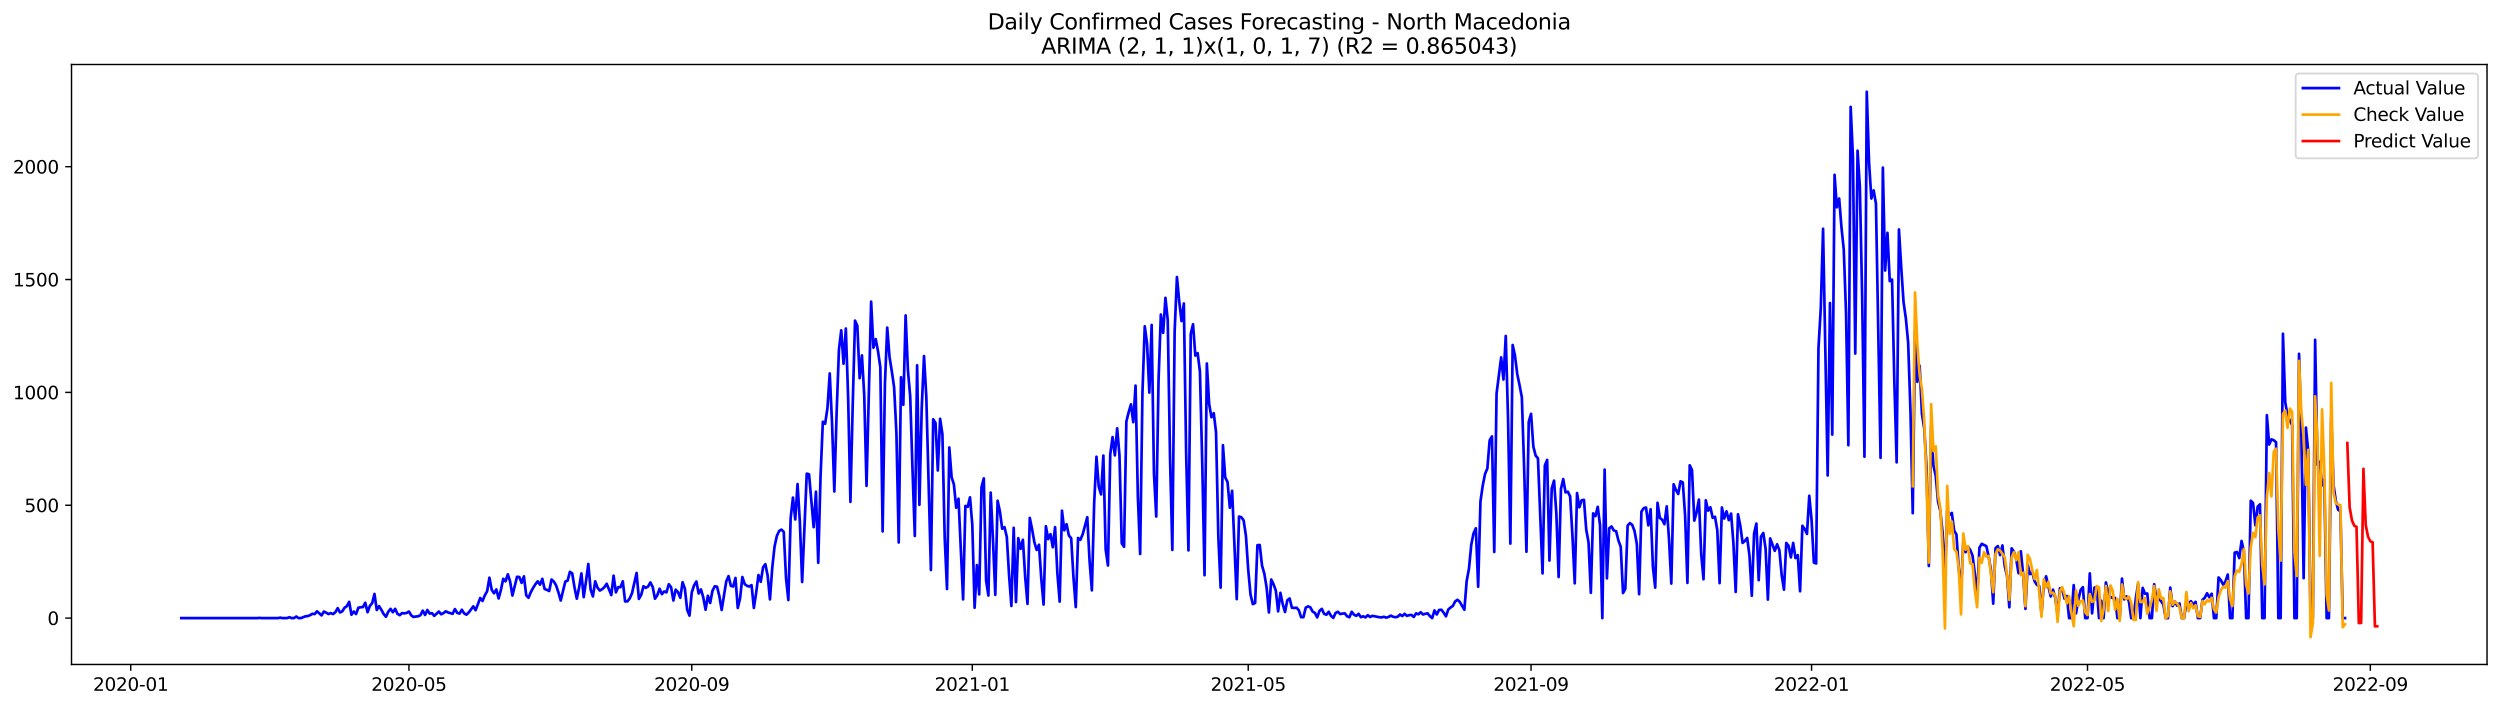 <?xml version="1.0" encoding="utf-8" standalone="no"?>
<!DOCTYPE svg PUBLIC "-//W3C//DTD SVG 1.1//EN"
  "http://www.w3.org/Graphics/SVG/1.1/DTD/svg11.dtd">
<svg xmlns:xlink="http://www.w3.org/1999/xlink" width="1386.05pt" height="392.274pt" viewBox="0 0 1386.05 392.274" xmlns="http://www.w3.org/2000/svg" version="1.1">
 <defs>
  <style type="text/css">*{stroke-linejoin: round; stroke-linecap: butt}</style>
 </defs>
 <g id="figure_1">
  <g id="patch_1">
   <path d="M 0 392.274 
L 1386.05 392.274 
L 1386.05 0 
L 0 0 
z
" style="fill: #ffffff"/>
  </g>
  <g id="axes_1">
   <g id="patch_2">
    <path d="M 39.65 368.396 
L 1378.85 368.396 
L 1378.85 35.755 
L 39.65 35.755 
z
" style="fill: #ffffff"/>
   </g>
   <g id="matplotlib.axis_1">
    <g id="xtick_1">
     <g id="line2d_1">
      <defs>
       <path id="m68fb232f05" d="M 0 0 
L 0 3.5 
" style="stroke: #000000; stroke-width: 0.8"/>
      </defs>
      <g>
       <use xlink:href="#m68fb232f05" x="72.477" y="368.396" style="stroke: #000000; stroke-width: 0.8"/>
      </g>
     </g>
     <g id="text_1">
      <!-- 2020-01 -->
      <g transform="translate(51.585 382.994)scale(0.1 -0.1)">
       <defs>
        <path id="DejaVuSans-32" d="M 1228 531 
L 3431 531 
L 3431 0 
L 469 0 
L 469 531 
Q 828 903 1448 1529 
Q 2069 2156 2228 2338 
Q 2531 2678 2651 2914 
Q 2772 3150 2772 3378 
Q 2772 3750 2511 3984 
Q 2250 4219 1831 4219 
Q 1534 4219 1204 4116 
Q 875 4013 500 3803 
L 500 4441 
Q 881 4594 1212 4672 
Q 1544 4750 1819 4750 
Q 2544 4750 2975 4387 
Q 3406 4025 3406 3419 
Q 3406 3131 3298 2873 
Q 3191 2616 2906 2266 
Q 2828 2175 2409 1742 
Q 1991 1309 1228 531 
z
" transform="scale(0.016)"/>
        <path id="DejaVuSans-30" d="M 2034 4250 
Q 1547 4250 1301 3770 
Q 1056 3291 1056 2328 
Q 1056 1369 1301 889 
Q 1547 409 2034 409 
Q 2525 409 2770 889 
Q 3016 1369 3016 2328 
Q 3016 3291 2770 3770 
Q 2525 4250 2034 4250 
z
M 2034 4750 
Q 2819 4750 3233 4129 
Q 3647 3509 3647 2328 
Q 3647 1150 3233 529 
Q 2819 -91 2034 -91 
Q 1250 -91 836 529 
Q 422 1150 422 2328 
Q 422 3509 836 4129 
Q 1250 4750 2034 4750 
z
" transform="scale(0.016)"/>
        <path id="DejaVuSans-2d" d="M 313 2009 
L 1997 2009 
L 1997 1497 
L 313 1497 
L 313 2009 
z
" transform="scale(0.016)"/>
        <path id="DejaVuSans-31" d="M 794 531 
L 1825 531 
L 1825 4091 
L 703 3866 
L 703 4441 
L 1819 4666 
L 2450 4666 
L 2450 531 
L 3481 531 
L 3481 0 
L 794 0 
L 794 531 
z
" transform="scale(0.016)"/>
       </defs>
       <use xlink:href="#DejaVuSans-32"/>
       <use xlink:href="#DejaVuSans-30" x="63.623"/>
       <use xlink:href="#DejaVuSans-32" x="127.246"/>
       <use xlink:href="#DejaVuSans-30" x="190.869"/>
       <use xlink:href="#DejaVuSans-2d" x="254.492"/>
       <use xlink:href="#DejaVuSans-30" x="290.576"/>
       <use xlink:href="#DejaVuSans-31" x="354.199"/>
      </g>
     </g>
    </g>
    <g id="xtick_2">
     <g id="line2d_2">
      <g>
       <use xlink:href="#m68fb232f05" x="226.73" y="368.396" style="stroke: #000000; stroke-width: 0.8"/>
      </g>
     </g>
     <g id="text_2">
      <!-- 2020-05 -->
      <g transform="translate(205.839 382.994)scale(0.1 -0.1)">
       <defs>
        <path id="DejaVuSans-35" d="M 691 4666 
L 3169 4666 
L 3169 4134 
L 1269 4134 
L 1269 2991 
Q 1406 3038 1543 3061 
Q 1681 3084 1819 3084 
Q 2600 3084 3056 2656 
Q 3513 2228 3513 1497 
Q 3513 744 3044 326 
Q 2575 -91 1722 -91 
Q 1428 -91 1123 -41 
Q 819 9 494 109 
L 494 744 
Q 775 591 1075 516 
Q 1375 441 1709 441 
Q 2250 441 2565 725 
Q 2881 1009 2881 1497 
Q 2881 1984 2565 2268 
Q 2250 2553 1709 2553 
Q 1456 2553 1204 2497 
Q 953 2441 691 2322 
L 691 4666 
z
" transform="scale(0.016)"/>
       </defs>
       <use xlink:href="#DejaVuSans-32"/>
       <use xlink:href="#DejaVuSans-30" x="63.623"/>
       <use xlink:href="#DejaVuSans-32" x="127.246"/>
       <use xlink:href="#DejaVuSans-30" x="190.869"/>
       <use xlink:href="#DejaVuSans-2d" x="254.492"/>
       <use xlink:href="#DejaVuSans-30" x="290.576"/>
       <use xlink:href="#DejaVuSans-35" x="354.199"/>
      </g>
     </g>
    </g>
    <g id="xtick_3">
     <g id="line2d_3">
      <g>
       <use xlink:href="#m68fb232f05" x="383.533" y="368.396" style="stroke: #000000; stroke-width: 0.8"/>
      </g>
     </g>
     <g id="text_3">
      <!-- 2020-09 -->
      <g transform="translate(362.642 382.994)scale(0.1 -0.1)">
       <defs>
        <path id="DejaVuSans-39" d="M 703 97 
L 703 672 
Q 941 559 1184 500 
Q 1428 441 1663 441 
Q 2288 441 2617 861 
Q 2947 1281 2994 2138 
Q 2813 1869 2534 1725 
Q 2256 1581 1919 1581 
Q 1219 1581 811 2004 
Q 403 2428 403 3163 
Q 403 3881 828 4315 
Q 1253 4750 1959 4750 
Q 2769 4750 3195 4129 
Q 3622 3509 3622 2328 
Q 3622 1225 3098 567 
Q 2575 -91 1691 -91 
Q 1453 -91 1209 -44 
Q 966 3 703 97 
z
M 1959 2075 
Q 2384 2075 2632 2365 
Q 2881 2656 2881 3163 
Q 2881 3666 2632 3958 
Q 2384 4250 1959 4250 
Q 1534 4250 1286 3958 
Q 1038 3666 1038 3163 
Q 1038 2656 1286 2365 
Q 1534 2075 1959 2075 
z
" transform="scale(0.016)"/>
       </defs>
       <use xlink:href="#DejaVuSans-32"/>
       <use xlink:href="#DejaVuSans-30" x="63.623"/>
       <use xlink:href="#DejaVuSans-32" x="127.246"/>
       <use xlink:href="#DejaVuSans-30" x="190.869"/>
       <use xlink:href="#DejaVuSans-2d" x="254.492"/>
       <use xlink:href="#DejaVuSans-30" x="290.576"/>
       <use xlink:href="#DejaVuSans-39" x="354.199"/>
      </g>
     </g>
    </g>
    <g id="xtick_4">
     <g id="line2d_4">
      <g>
       <use xlink:href="#m68fb232f05" x="539.061" y="368.396" style="stroke: #000000; stroke-width: 0.8"/>
      </g>
     </g>
     <g id="text_4">
      <!-- 2021-01 -->
      <g transform="translate(518.17 382.994)scale(0.1 -0.1)">
       <use xlink:href="#DejaVuSans-32"/>
       <use xlink:href="#DejaVuSans-30" x="63.623"/>
       <use xlink:href="#DejaVuSans-32" x="127.246"/>
       <use xlink:href="#DejaVuSans-31" x="190.869"/>
       <use xlink:href="#DejaVuSans-2d" x="254.492"/>
       <use xlink:href="#DejaVuSans-30" x="290.576"/>
       <use xlink:href="#DejaVuSans-31" x="354.199"/>
      </g>
     </g>
    </g>
    <g id="xtick_5">
     <g id="line2d_5">
      <g>
       <use xlink:href="#m68fb232f05" x="692.04" y="368.396" style="stroke: #000000; stroke-width: 0.8"/>
      </g>
     </g>
     <g id="text_5">
      <!-- 2021-05 -->
      <g transform="translate(671.149 382.994)scale(0.1 -0.1)">
       <use xlink:href="#DejaVuSans-32"/>
       <use xlink:href="#DejaVuSans-30" x="63.623"/>
       <use xlink:href="#DejaVuSans-32" x="127.246"/>
       <use xlink:href="#DejaVuSans-31" x="190.869"/>
       <use xlink:href="#DejaVuSans-2d" x="254.492"/>
       <use xlink:href="#DejaVuSans-30" x="290.576"/>
       <use xlink:href="#DejaVuSans-35" x="354.199"/>
      </g>
     </g>
    </g>
    <g id="xtick_6">
     <g id="line2d_6">
      <g>
       <use xlink:href="#m68fb232f05" x="848.843" y="368.396" style="stroke: #000000; stroke-width: 0.8"/>
      </g>
     </g>
     <g id="text_6">
      <!-- 2021-09 -->
      <g transform="translate(827.952 382.994)scale(0.1 -0.1)">
       <use xlink:href="#DejaVuSans-32"/>
       <use xlink:href="#DejaVuSans-30" x="63.623"/>
       <use xlink:href="#DejaVuSans-32" x="127.246"/>
       <use xlink:href="#DejaVuSans-31" x="190.869"/>
       <use xlink:href="#DejaVuSans-2d" x="254.492"/>
       <use xlink:href="#DejaVuSans-30" x="290.576"/>
       <use xlink:href="#DejaVuSans-39" x="354.199"/>
      </g>
     </g>
    </g>
    <g id="xtick_7">
     <g id="line2d_7">
      <g>
       <use xlink:href="#m68fb232f05" x="1004.371" y="368.396" style="stroke: #000000; stroke-width: 0.8"/>
      </g>
     </g>
     <g id="text_7">
      <!-- 2022-01 -->
      <g transform="translate(983.48 382.994)scale(0.1 -0.1)">
       <use xlink:href="#DejaVuSans-32"/>
       <use xlink:href="#DejaVuSans-30" x="63.623"/>
       <use xlink:href="#DejaVuSans-32" x="127.246"/>
       <use xlink:href="#DejaVuSans-32" x="190.869"/>
       <use xlink:href="#DejaVuSans-2d" x="254.492"/>
       <use xlink:href="#DejaVuSans-30" x="290.576"/>
       <use xlink:href="#DejaVuSans-31" x="354.199"/>
      </g>
     </g>
    </g>
    <g id="xtick_8">
     <g id="line2d_8">
      <g>
       <use xlink:href="#m68fb232f05" x="1157.35" y="368.396" style="stroke: #000000; stroke-width: 0.8"/>
      </g>
     </g>
     <g id="text_8">
      <!-- 2022-05 -->
      <g transform="translate(1136.458 382.994)scale(0.1 -0.1)">
       <use xlink:href="#DejaVuSans-32"/>
       <use xlink:href="#DejaVuSans-30" x="63.623"/>
       <use xlink:href="#DejaVuSans-32" x="127.246"/>
       <use xlink:href="#DejaVuSans-32" x="190.869"/>
       <use xlink:href="#DejaVuSans-2d" x="254.492"/>
       <use xlink:href="#DejaVuSans-30" x="290.576"/>
       <use xlink:href="#DejaVuSans-35" x="354.199"/>
      </g>
     </g>
    </g>
    <g id="xtick_9">
     <g id="line2d_9">
      <g>
       <use xlink:href="#m68fb232f05" x="1314.153" y="368.396" style="stroke: #000000; stroke-width: 0.8"/>
      </g>
     </g>
     <g id="text_9">
      <!-- 2022-09 -->
      <g transform="translate(1293.261 382.994)scale(0.1 -0.1)">
       <use xlink:href="#DejaVuSans-32"/>
       <use xlink:href="#DejaVuSans-30" x="63.623"/>
       <use xlink:href="#DejaVuSans-32" x="127.246"/>
       <use xlink:href="#DejaVuSans-32" x="190.869"/>
       <use xlink:href="#DejaVuSans-2d" x="254.492"/>
       <use xlink:href="#DejaVuSans-30" x="290.576"/>
       <use xlink:href="#DejaVuSans-39" x="354.199"/>
      </g>
     </g>
    </g>
   </g>
   <g id="matplotlib.axis_2">
    <g id="ytick_1">
     <g id="line2d_10">
      <defs>
       <path id="m94871786b4" d="M 0 0 
L -3.5 0 
" style="stroke: #000000; stroke-width: 0.8"/>
      </defs>
      <g>
       <use xlink:href="#m94871786b4" x="39.65" y="342.689" style="stroke: #000000; stroke-width: 0.8"/>
      </g>
     </g>
     <g id="text_10">
      <!-- 0 -->
      <g transform="translate(26.288 346.488)scale(0.1 -0.1)">
       <use xlink:href="#DejaVuSans-30"/>
      </g>
     </g>
    </g>
    <g id="ytick_2">
     <g id="line2d_11">
      <g>
       <use xlink:href="#m94871786b4" x="39.65" y="280.122" style="stroke: #000000; stroke-width: 0.8"/>
      </g>
     </g>
     <g id="text_11">
      <!-- 500 -->
      <g transform="translate(13.562 283.921)scale(0.1 -0.1)">
       <use xlink:href="#DejaVuSans-35"/>
       <use xlink:href="#DejaVuSans-30" x="63.623"/>
       <use xlink:href="#DejaVuSans-30" x="127.246"/>
      </g>
     </g>
    </g>
    <g id="ytick_3">
     <g id="line2d_12">
      <g>
       <use xlink:href="#m94871786b4" x="39.65" y="217.554" style="stroke: #000000; stroke-width: 0.8"/>
      </g>
     </g>
     <g id="text_12">
      <!-- 1000 -->
      <g transform="translate(7.2 221.354)scale(0.1 -0.1)">
       <use xlink:href="#DejaVuSans-31"/>
       <use xlink:href="#DejaVuSans-30" x="63.623"/>
       <use xlink:href="#DejaVuSans-30" x="127.246"/>
       <use xlink:href="#DejaVuSans-30" x="190.869"/>
      </g>
     </g>
    </g>
    <g id="ytick_4">
     <g id="line2d_13">
      <g>
       <use xlink:href="#m94871786b4" x="39.65" y="154.987" style="stroke: #000000; stroke-width: 0.8"/>
      </g>
     </g>
     <g id="text_13">
      <!-- 1500 -->
      <g transform="translate(7.2 158.786)scale(0.1 -0.1)">
       <use xlink:href="#DejaVuSans-31"/>
       <use xlink:href="#DejaVuSans-35" x="63.623"/>
       <use xlink:href="#DejaVuSans-30" x="127.246"/>
       <use xlink:href="#DejaVuSans-30" x="190.869"/>
      </g>
     </g>
    </g>
    <g id="ytick_5">
     <g id="line2d_14">
      <g>
       <use xlink:href="#m94871786b4" x="39.65" y="92.42" style="stroke: #000000; stroke-width: 0.8"/>
      </g>
     </g>
     <g id="text_14">
      <!-- 2000 -->
      <g transform="translate(7.2 96.219)scale(0.1 -0.1)">
       <use xlink:href="#DejaVuSans-32"/>
       <use xlink:href="#DejaVuSans-30" x="63.623"/>
       <use xlink:href="#DejaVuSans-30" x="127.246"/>
       <use xlink:href="#DejaVuSans-30" x="190.869"/>
      </g>
     </g>
    </g>
   </g>
   <g id="line2d_15">
    <path d="M 100.523 342.689 
L 142.592 342.689 
L 143.867 342.564 
L 145.141 342.689 
L 154.065 342.689 
L 155.34 342.438 
L 156.615 342.689 
L 159.165 342.689 
L 160.439 342.188 
L 161.714 342.689 
L 162.989 342.689 
L 164.264 341.813 
L 165.539 342.689 
L 166.813 342.689 
L 169.363 341.688 
L 170.638 341.563 
L 171.913 341.062 
L 173.188 340.311 
L 174.462 340.436 
L 175.737 338.935 
L 178.287 341.187 
L 179.562 339.06 
L 180.836 339.685 
L 182.111 340.436 
L 183.386 339.936 
L 184.661 340.436 
L 185.936 339.435 
L 187.211 337.183 
L 188.485 339.56 
L 189.76 338.935 
L 191.035 336.933 
L 192.31 336.057 
L 193.585 333.679 
L 194.86 340.812 
L 196.134 339.06 
L 197.409 340.436 
L 198.684 336.933 
L 199.959 336.682 
L 201.234 336.557 
L 202.508 334.18 
L 203.783 339.435 
L 205.058 335.931 
L 206.333 334.43 
L 207.608 329.299 
L 208.883 338.184 
L 210.157 336.057 
L 211.432 338.059 
L 212.707 340.436 
L 213.982 341.938 
L 215.257 339.185 
L 216.531 337.558 
L 217.806 339.435 
L 219.081 337.558 
L 220.356 340.311 
L 221.631 341.062 
L 222.906 339.936 
L 224.18 340.061 
L 225.455 339.811 
L 226.73 339.06 
L 228.005 341.187 
L 229.28 342.063 
L 230.555 341.813 
L 231.829 341.688 
L 233.104 341.062 
L 234.379 338.559 
L 235.654 340.937 
L 236.929 338.184 
L 238.203 340.186 
L 239.478 339.936 
L 240.753 341.437 
L 243.303 339.06 
L 244.578 340.561 
L 245.852 339.936 
L 247.127 338.935 
L 248.402 339.56 
L 250.952 340.311 
L 252.226 337.683 
L 253.501 339.811 
L 254.776 340.186 
L 256.051 338.059 
L 257.326 340.061 
L 258.601 340.812 
L 259.875 339.56 
L 262.425 336.182 
L 263.7 338.309 
L 266.25 331.552 
L 267.524 333.179 
L 268.799 330.05 
L 270.074 327.798 
L 271.349 320.29 
L 272.624 327.047 
L 273.898 328.924 
L 275.173 326.797 
L 276.448 331.802 
L 277.723 327.047 
L 278.998 320.915 
L 280.273 322.292 
L 281.547 318.413 
L 282.822 322.417 
L 284.097 330.175 
L 286.647 319.789 
L 287.921 319.914 
L 289.196 323.168 
L 290.471 319.539 
L 291.746 330.05 
L 293.021 331.427 
L 294.296 328.298 
L 295.57 325.921 
L 296.845 323.919 
L 298.12 322.292 
L 299.395 324.169 
L 300.67 320.915 
L 301.945 326.546 
L 303.219 327.047 
L 304.494 327.673 
L 305.769 321.291 
L 307.044 322.417 
L 308.319 324.544 
L 309.593 328.423 
L 310.868 332.928 
L 313.418 322.417 
L 314.693 321.916 
L 315.968 317.036 
L 317.242 317.912 
L 318.517 325.67 
L 319.792 331.927 
L 321.067 325.796 
L 322.342 317.912 
L 323.616 331.051 
L 324.891 322.292 
L 326.166 312.656 
L 327.441 326.797 
L 328.716 330.676 
L 329.991 322.292 
L 331.265 325.796 
L 332.54 327.422 
L 333.815 326.672 
L 335.09 325.545 
L 336.365 323.668 
L 338.914 329.925 
L 340.189 319.163 
L 341.464 328.423 
L 342.739 325.545 
L 344.014 325.545 
L 345.288 322.292 
L 346.563 333.429 
L 347.838 333.429 
L 349.113 331.802 
L 350.388 328.924 
L 352.937 317.662 
L 354.212 332.052 
L 355.487 329.8 
L 356.762 325.045 
L 358.037 325.921 
L 359.311 325.17 
L 360.586 322.917 
L 361.861 325.42 
L 363.136 331.927 
L 364.411 330.05 
L 365.686 326.421 
L 366.96 329.424 
L 368.235 327.923 
L 369.51 328.423 
L 370.785 323.919 
L 372.06 325.545 
L 373.335 332.928 
L 374.609 326.922 
L 375.884 328.298 
L 377.159 331.427 
L 378.434 322.792 
L 379.709 326.421 
L 380.983 338.059 
L 382.258 341.312 
L 383.533 328.423 
L 384.808 324.544 
L 386.083 322.417 
L 387.358 329.049 
L 388.632 326.797 
L 389.907 331.176 
L 391.182 338.059 
L 392.457 330.3 
L 393.732 334.305 
L 395.006 327.547 
L 396.281 325.045 
L 397.556 325.295 
L 398.831 330.551 
L 400.106 338.184 
L 402.655 322.292 
L 403.93 319.414 
L 405.205 324.795 
L 406.48 325.17 
L 407.755 320.415 
L 409.03 337.058 
L 410.304 331.802 
L 411.579 319.914 
L 412.854 323.793 
L 414.129 324.795 
L 415.404 325.17 
L 416.678 324.419 
L 417.953 337.058 
L 419.228 328.674 
L 420.503 318.788 
L 421.778 322.542 
L 423.053 314.533 
L 424.327 312.782 
L 425.602 319.163 
L 426.877 332.303 
L 428.152 314.784 
L 429.427 303.021 
L 430.701 297.14 
L 431.976 294.387 
L 433.251 293.636 
L 434.526 294.887 
L 435.801 320.665 
L 437.076 332.678 
L 438.35 287.254 
L 439.625 275.867 
L 440.9 288.005 
L 442.175 268.359 
L 443.45 289.256 
L 444.725 322.667 
L 447.274 262.603 
L 448.549 262.978 
L 451.099 292.26 
L 452.373 272.613 
L 453.648 312.031 
L 454.923 264.104 
L 456.198 233.822 
L 457.473 234.948 
L 458.748 226.314 
L 460.022 207.043 
L 461.297 234.573 
L 462.572 272.488 
L 463.847 228.691 
L 465.122 193.904 
L 466.397 183.142 
L 467.671 201.662 
L 468.946 182.141 
L 470.221 220.307 
L 471.496 278.245 
L 472.771 224.187 
L 474.045 177.762 
L 475.32 180.64 
L 476.595 209.671 
L 477.87 197.032 
L 479.145 219.056 
L 480.42 269.36 
L 482.969 167.25 
L 484.244 192.778 
L 485.519 188.023 
L 486.794 194.78 
L 488.068 203.539 
L 489.343 294.637 
L 490.618 212.924 
L 491.893 181.641 
L 493.168 197.908 
L 494.443 205.917 
L 495.717 214.801 
L 496.992 240.079 
L 498.267 300.769 
L 499.542 209.17 
L 500.817 224.437 
L 502.092 174.884 
L 503.366 205.166 
L 504.641 219.932 
L 505.916 260.475 
L 507.191 297.14 
L 508.466 202.538 
L 509.74 279.871 
L 511.015 226.439 
L 512.29 197.408 
L 513.565 219.932 
L 516.115 316.035 
L 517.389 232.445 
L 518.664 234.448 
L 519.939 260.851 
L 521.214 232.195 
L 522.489 240.704 
L 523.763 298.141 
L 525.038 326.546 
L 526.313 248.087 
L 527.588 264.48 
L 528.863 268.609 
L 530.138 281.498 
L 531.412 276.493 
L 533.962 332.303 
L 535.237 280.497 
L 536.512 280.997 
L 537.787 275.742 
L 539.061 290.883 
L 540.336 336.933 
L 541.611 313.282 
L 542.886 329.55 
L 544.161 270.111 
L 545.435 265.231 
L 546.71 321.916 
L 547.985 330.175 
L 549.26 273.114 
L 550.535 299.643 
L 551.81 329.8 
L 553.084 277.619 
L 554.359 283.5 
L 555.634 293.136 
L 556.909 292.26 
L 558.184 297.64 
L 559.458 319.038 
L 560.733 335.931 
L 562.008 292.635 
L 563.283 333.804 
L 564.558 298.391 
L 565.833 304.272 
L 567.107 299.267 
L 568.382 319.789 
L 569.657 334.805 
L 570.932 287.129 
L 572.207 293.386 
L 573.482 300.644 
L 574.756 304.898 
L 576.031 302.02 
L 577.306 320.79 
L 578.581 335.181 
L 579.856 291.759 
L 581.13 298.892 
L 582.405 296.139 
L 583.68 303.397 
L 584.955 292.26 
L 586.23 317.787 
L 587.505 333.554 
L 588.779 283.125 
L 590.054 294.011 
L 591.329 290.633 
L 592.604 296.89 
L 593.879 298.391 
L 595.153 320.165 
L 596.428 336.557 
L 597.703 298.266 
L 598.978 299.267 
L 600.253 296.264 
L 602.802 286.754 
L 604.077 310.905 
L 605.352 327.297 
L 606.627 278.995 
L 607.902 253.218 
L 609.177 269.861 
L 610.451 274.115 
L 611.726 252.592 
L 613.001 304.523 
L 614.276 313.532 
L 615.551 251.841 
L 616.825 242.331 
L 618.1 252.467 
L 619.375 237.451 
L 620.65 252.342 
L 621.925 301.269 
L 623.2 303.146 
L 624.474 233.697 
L 625.749 228.566 
L 627.024 224.187 
L 628.299 234.072 
L 629.574 213.8 
L 630.848 275.241 
L 632.123 307.151 
L 633.398 217.68 
L 634.673 180.89 
L 635.948 190.525 
L 637.223 217.68 
L 638.497 180.139 
L 639.772 262.352 
L 641.047 286.378 
L 642.322 210.797 
L 643.597 174.383 
L 644.872 184.519 
L 646.146 165.123 
L 647.421 177.511 
L 648.696 254.094 
L 649.971 304.898 
L 651.246 183.643 
L 652.52 153.611 
L 653.795 167.25 
L 655.07 178.012 
L 656.345 168.251 
L 657.62 250.965 
L 658.895 305.148 
L 660.169 185.145 
L 661.444 179.764 
L 662.719 197.158 
L 663.994 195.781 
L 665.269 206.042 
L 666.543 256.721 
L 667.818 318.913 
L 669.093 201.537 
L 670.368 223.936 
L 671.643 231.319 
L 672.918 229.067 
L 674.192 239.578 
L 675.467 297.515 
L 676.742 325.796 
L 678.017 246.836 
L 679.292 264.73 
L 680.567 267.233 
L 681.841 281.498 
L 683.116 272.113 
L 685.666 332.177 
L 686.941 286.378 
L 688.215 286.754 
L 689.49 288.506 
L 690.765 297.015 
L 692.04 315.91 
L 693.315 329.675 
L 694.59 334.93 
L 695.864 334.305 
L 697.139 302.27 
L 698.414 302.145 
L 699.689 313.532 
L 700.964 318.037 
L 702.238 325.796 
L 703.513 339.56 
L 704.788 321.291 
L 706.063 323.919 
L 707.338 327.422 
L 708.613 338.935 
L 709.887 328.674 
L 711.162 334.93 
L 712.437 339.31 
L 713.712 332.803 
L 714.987 331.802 
L 716.262 336.933 
L 717.536 337.058 
L 718.811 336.933 
L 720.086 338.309 
L 721.361 342.188 
L 722.636 342.188 
L 723.91 336.933 
L 725.185 336.182 
L 726.46 336.682 
L 727.735 339.06 
L 729.01 339.811 
L 730.285 342.313 
L 731.559 338.684 
L 732.834 337.558 
L 734.109 340.311 
L 735.384 340.812 
L 736.659 339.185 
L 737.933 341.437 
L 739.208 342.564 
L 740.483 339.811 
L 741.758 339.185 
L 743.033 340.436 
L 744.308 340.186 
L 745.582 340.061 
L 746.857 341.688 
L 748.132 342.188 
L 749.407 339.185 
L 750.682 340.812 
L 751.957 341.437 
L 753.231 340.311 
L 754.506 342.188 
L 755.781 341.688 
L 757.056 342.313 
L 758.331 341.062 
L 759.605 342.063 
L 760.88 341.437 
L 764.705 342.188 
L 765.98 342.313 
L 767.254 341.938 
L 768.529 342.438 
L 769.804 342.063 
L 771.079 341.312 
L 772.354 341.938 
L 773.628 342.188 
L 774.903 341.938 
L 776.178 340.687 
L 777.453 341.563 
L 778.728 340.311 
L 780.003 341.437 
L 781.277 341.062 
L 782.552 340.937 
L 783.827 342.063 
L 785.102 340.061 
L 786.377 340.561 
L 787.652 339.435 
L 788.926 340.687 
L 790.201 340.311 
L 791.476 340.061 
L 792.751 341.563 
L 794.026 342.689 
L 795.3 338.434 
L 796.575 340.687 
L 797.85 338.184 
L 799.125 338.059 
L 800.4 339.685 
L 801.675 341.688 
L 802.949 337.934 
L 804.224 336.807 
L 805.499 335.931 
L 806.774 333.429 
L 808.049 332.553 
L 809.323 333.679 
L 811.873 338.059 
L 813.148 322.167 
L 814.423 315.284 
L 815.698 302.02 
L 816.972 295.638 
L 818.247 292.885 
L 819.522 325.295 
L 820.797 277.994 
L 822.072 269.11 
L 823.347 262.728 
L 824.621 259.725 
L 825.896 244.083 
L 827.171 241.956 
L 828.446 306.024 
L 829.721 218.18 
L 832.27 198.159 
L 833.545 210.422 
L 834.82 186.271 
L 836.095 232.445 
L 837.37 301.394 
L 838.644 191.276 
L 839.919 197.032 
L 841.194 207.419 
L 842.469 213.55 
L 843.744 220.307 
L 845.018 259.725 
L 846.293 305.899 
L 847.568 233.822 
L 848.843 229.442 
L 850.118 247.587 
L 851.393 252.592 
L 852.667 254.094 
L 855.217 317.912 
L 856.492 258.098 
L 857.767 254.97 
L 859.042 310.779 
L 860.316 270.736 
L 861.591 266.482 
L 862.866 284.626 
L 864.141 319.914 
L 865.416 271.112 
L 866.69 265.606 
L 867.965 272.989 
L 869.24 272.613 
L 870.515 275.241 
L 871.79 297.015 
L 873.065 323.418 
L 874.339 273.364 
L 875.614 281.248 
L 876.889 277.369 
L 878.164 277.118 
L 879.439 293.636 
L 880.713 300.644 
L 881.988 328.674 
L 883.263 284.626 
L 884.538 286.128 
L 885.813 280.997 
L 887.088 291.133 
L 888.362 342.689 
L 889.637 260.35 
L 890.912 320.665 
L 892.187 292.885 
L 893.462 291.884 
L 894.737 294.137 
L 896.011 294.512 
L 897.286 299.643 
L 898.561 303.146 
L 899.836 328.799 
L 901.111 326.421 
L 902.385 291.384 
L 903.66 290.007 
L 904.935 291.008 
L 906.21 294.387 
L 907.485 301.52 
L 908.76 329.424 
L 910.034 283.625 
L 911.309 281.748 
L 912.584 281.373 
L 913.859 291.259 
L 915.134 282.374 
L 916.408 314.283 
L 917.683 325.796 
L 918.958 278.745 
L 920.233 287.129 
L 921.508 288.13 
L 922.783 290.633 
L 924.057 280.747 
L 925.332 299.017 
L 926.607 323.543 
L 927.882 268.484 
L 929.157 271.612 
L 930.432 273.865 
L 931.706 266.857 
L 932.981 267.483 
L 934.256 285.878 
L 935.531 323.168 
L 936.806 257.973 
L 938.08 260.601 
L 939.355 288.631 
L 940.63 284.001 
L 941.905 276.993 
L 943.18 307.025 
L 944.455 321.166 
L 945.729 277.369 
L 947.004 283.125 
L 948.279 281.248 
L 949.554 287.129 
L 950.829 286.503 
L 952.103 294.011 
L 953.378 323.293 
L 954.653 281.373 
L 955.928 287.504 
L 957.203 283.5 
L 958.478 288.38 
L 959.752 284.752 
L 961.027 301.019 
L 962.302 328.173 
L 963.577 285.127 
L 964.852 291.384 
L 966.127 301.019 
L 967.401 299.893 
L 968.676 298.266 
L 969.951 308.152 
L 971.226 330.3 
L 972.501 295.763 
L 973.775 290.257 
L 975.05 321.666 
L 976.325 297.515 
L 977.6 295.513 
L 978.875 304.147 
L 980.15 332.428 
L 981.424 298.516 
L 983.974 305.399 
L 985.249 301.77 
L 986.524 305.023 
L 987.799 318.913 
L 989.073 326.922 
L 990.348 301.019 
L 991.623 302.646 
L 992.898 309.028 
L 994.173 301.019 
L 995.447 309.403 
L 996.722 307.776 
L 997.997 327.798 
L 999.272 291.509 
L 1000.547 293.261 
L 1001.822 296.014 
L 1003.096 274.866 
L 1004.371 288.255 
L 1005.646 311.906 
L 1006.921 312.406 
L 1008.196 193.028 
L 1009.47 171.004 
L 1010.745 126.832 
L 1013.295 263.604 
L 1014.57 168.001 
L 1015.845 240.955 
L 1017.119 96.925 
L 1018.394 114.944 
L 1019.669 110.064 
L 1020.944 126.081 
L 1022.219 138.344 
L 1023.494 174.008 
L 1024.768 246.836 
L 1026.043 59.259 
L 1027.318 87.29 
L 1028.593 196.031 
L 1029.868 83.536 
L 1031.142 103.682 
L 1032.417 164.497 
L 1033.692 253.218 
L 1034.967 50.876 
L 1036.242 90.043 
L 1037.517 110.064 
L 1038.791 105.559 
L 1040.066 112.942 
L 1042.616 253.843 
L 1043.891 92.921 
L 1045.165 149.982 
L 1046.44 129.084 
L 1047.715 155.863 
L 1048.99 154.987 
L 1050.265 211.923 
L 1051.54 256.346 
L 1052.814 127.207 
L 1054.089 148.355 
L 1055.364 167.501 
L 1056.639 176.51 
L 1057.914 189.9 
L 1059.189 227.565 
L 1060.463 284.501 
L 1061.738 183.893 
L 1063.013 211.673 
L 1064.288 202.789 
L 1065.563 229.442 
L 1066.837 237.576 
L 1068.112 259.099 
L 1069.387 313.783 
L 1070.662 236.575 
L 1071.937 258.223 
L 1073.212 263.854 
L 1074.486 277.994 
L 1075.761 283.375 
L 1077.036 295.388 
L 1078.311 320.039 
L 1079.586 283.125 
L 1080.86 285.502 
L 1082.135 284.376 
L 1083.41 294.137 
L 1084.685 296.389 
L 1085.96 314.784 
L 1087.235 327.172 
L 1088.509 300.143 
L 1089.784 306.149 
L 1091.059 303.146 
L 1092.334 304.898 
L 1093.609 308.027 
L 1094.884 317.912 
L 1096.158 331.176 
L 1097.433 303.647 
L 1098.708 301.52 
L 1101.258 302.771 
L 1102.532 308.527 
L 1103.807 315.91 
L 1105.082 334.68 
L 1106.357 303.897 
L 1107.632 302.771 
L 1108.907 307.776 
L 1110.181 302.395 
L 1111.456 313.908 
L 1112.731 319.163 
L 1114.006 336.682 
L 1115.281 304.022 
L 1116.555 305.899 
L 1117.83 309.904 
L 1119.105 317.787 
L 1120.38 305.649 
L 1121.655 318.162 
L 1122.93 337.558 
L 1124.204 313.157 
L 1125.479 318.288 
L 1126.754 317.412 
L 1128.029 322.292 
L 1129.304 324.294 
L 1130.579 324.92 
L 1131.853 340.061 
L 1133.128 323.919 
L 1134.403 319.539 
L 1136.953 330.676 
L 1138.227 326.922 
L 1139.502 331.552 
L 1140.777 340.812 
L 1142.052 326.171 
L 1143.327 326.922 
L 1144.602 331.927 
L 1145.876 330.426 
L 1147.151 342.689 
L 1148.426 342.689 
L 1149.701 324.419 
L 1150.976 340.061 
L 1152.25 332.553 
L 1153.525 327.172 
L 1154.8 325.545 
L 1156.075 342.689 
L 1157.35 342.689 
L 1158.625 317.912 
L 1159.899 340.061 
L 1161.174 325.796 
L 1162.449 325.42 
L 1163.724 342.689 
L 1164.999 333.053 
L 1166.274 342.689 
L 1167.548 322.917 
L 1168.823 328.298 
L 1170.098 331.051 
L 1171.373 331.552 
L 1172.648 331.552 
L 1173.922 342.689 
L 1175.197 342.689 
L 1176.472 320.79 
L 1177.747 332.303 
L 1179.022 330.676 
L 1180.297 333.304 
L 1181.571 342.689 
L 1182.846 342.689 
L 1184.121 331.927 
L 1185.396 323.793 
L 1186.671 342.689 
L 1187.945 325.921 
L 1189.22 329.174 
L 1190.495 329.049 
L 1191.77 342.689 
L 1193.045 342.689 
L 1194.32 323.919 
L 1195.594 332.052 
L 1196.869 331.927 
L 1198.144 333.304 
L 1199.419 335.181 
L 1200.694 342.689 
L 1201.969 342.689 
L 1203.243 325.796 
L 1204.518 336.057 
L 1205.793 333.554 
L 1207.068 335.806 
L 1208.343 334.555 
L 1209.617 342.689 
L 1210.892 342.689 
L 1212.167 334.054 
L 1213.442 334.43 
L 1214.717 333.304 
L 1215.992 335.306 
L 1217.266 333.679 
L 1218.541 342.689 
L 1219.816 342.689 
L 1221.091 332.553 
L 1222.366 331.427 
L 1223.64 328.924 
L 1224.915 331.176 
L 1226.19 329.174 
L 1227.465 342.689 
L 1228.74 342.689 
L 1230.015 320.165 
L 1231.289 321.666 
L 1232.564 324.169 
L 1233.839 322.417 
L 1235.114 318.538 
L 1236.389 342.689 
L 1237.664 342.689 
L 1238.938 306.4 
L 1240.213 306.024 
L 1241.488 309.403 
L 1242.763 299.893 
L 1244.038 305.524 
L 1245.312 342.689 
L 1246.587 342.689 
L 1247.862 277.619 
L 1249.137 278.87 
L 1250.412 291.259 
L 1251.687 280.872 
L 1252.961 279.621 
L 1254.236 342.689 
L 1255.511 342.689 
L 1256.786 230.193 
L 1258.061 246.46 
L 1259.335 243.582 
L 1260.61 244.083 
L 1261.885 245.209 
L 1263.16 342.689 
L 1264.435 342.689 
L 1265.71 185.019 
L 1266.984 222.935 
L 1268.259 230.443 
L 1270.809 235.699 
L 1272.084 342.689 
L 1273.359 342.689 
L 1274.633 196.156 
L 1275.908 240.704 
L 1277.183 320.54 
L 1278.458 237.075 
L 1279.733 250.214 
L 1281.007 342.689 
L 1282.282 342.689 
L 1283.557 188.398 
L 1284.832 257.723 
L 1286.107 255.971 
L 1287.382 269.11 
L 1288.656 265.856 
L 1289.931 342.689 
L 1291.206 342.689 
L 1292.481 231.444 
L 1293.756 268.859 
L 1295.03 277.744 
L 1296.305 282.624 
L 1297.58 283.5 
L 1298.855 342.689 
L 1300.13 342.689 
L 1300.13 342.689 
" clip-path="url(#paa73b80883)" style="fill: none; stroke: #0000ff; stroke-width: 1.5; stroke-linecap: square"/>
   </g>
   <g id="line2d_16">
    <path d="M 1060.463 269.584 
L 1061.738 162.143 
L 1063.013 190.673 
L 1064.288 208.087 
L 1065.563 215.752 
L 1066.837 233.62 
L 1068.112 267.256 
L 1069.387 311.92 
L 1070.662 224.013 
L 1071.937 250.119 
L 1073.212 247.455 
L 1074.486 274.175 
L 1075.761 281.912 
L 1077.036 305.47 
L 1078.311 348.411 
L 1079.586 269.398 
L 1080.86 295.96 
L 1082.135 289.136 
L 1083.41 304.301 
L 1084.685 305.946 
L 1085.96 314.97 
L 1087.235 340.634 
L 1088.509 295.78 
L 1089.784 304.73 
L 1091.059 302.752 
L 1092.334 312.361 
L 1093.609 312.809 
L 1094.884 326.963 
L 1096.158 336.655 
L 1097.433 309.242 
L 1098.708 312.001 
L 1099.983 306.189 
L 1101.258 308.55 
L 1102.532 308.199 
L 1105.082 328.325 
L 1106.357 307.241 
L 1107.632 304.538 
L 1108.907 305.258 
L 1111.456 308.959 
L 1112.731 318.708 
L 1114.006 332.615 
L 1115.281 309.065 
L 1116.555 306.116 
L 1117.83 310.591 
L 1119.105 306.217 
L 1120.38 318.904 
L 1121.655 317.536 
L 1122.93 336.106 
L 1124.204 307.63 
L 1125.479 310.055 
L 1126.754 316.25 
L 1128.029 321.047 
L 1129.304 315.971 
L 1130.579 328.31 
L 1131.853 341.949 
L 1133.128 321.126 
L 1134.403 325.693 
L 1135.678 322.595 
L 1136.953 328.99 
L 1138.227 328.591 
L 1139.502 330.186 
L 1140.777 344.76 
L 1142.052 327.661 
L 1143.327 325.531 
L 1144.602 329.396 
L 1145.876 334.535 
L 1147.151 330.483 
L 1148.426 339.436 
L 1149.701 347.178 
L 1150.976 327.329 
L 1152.25 335.887 
L 1153.525 333.387 
L 1154.8 332.973 
L 1156.075 339.449 
L 1157.35 341.001 
L 1158.625 329.342 
L 1159.899 333.712 
L 1161.174 333.025 
L 1162.449 324.923 
L 1163.724 325.67 
L 1164.999 344.237 
L 1166.274 337.804 
L 1167.548 324.899 
L 1168.823 338.695 
L 1170.098 324.607 
L 1171.373 327.673 
L 1172.648 338.032 
L 1173.922 332.037 
L 1175.197 344.279 
L 1176.472 324.047 
L 1177.747 331.291 
L 1179.022 332.028 
L 1180.297 330.783 
L 1181.571 334.237 
L 1182.846 343.647 
L 1184.121 343.733 
L 1185.396 322.745 
L 1186.671 333.811 
L 1187.945 333.688 
L 1189.22 331.534 
L 1190.495 340.292 
L 1191.77 336.867 
L 1193.045 332.678 
L 1194.32 324.953 
L 1195.594 338.615 
L 1196.869 326.679 
L 1198.144 331.796 
L 1199.419 331.524 
L 1200.694 342.87 
L 1201.969 341.476 
L 1203.243 327.813 
L 1204.518 335.226 
L 1205.793 333.54 
L 1207.068 334.61 
L 1208.343 336.621 
L 1209.617 342.736 
L 1210.892 342.886 
L 1212.167 328.244 
L 1213.442 338.872 
L 1214.717 334.356 
L 1215.992 337.255 
L 1217.266 335.58 
L 1218.541 341.647 
L 1219.816 342.074 
L 1221.091 333.256 
L 1222.366 335.024 
L 1223.64 332.8 
L 1224.915 333.492 
L 1226.19 331.432 
L 1227.465 337.811 
L 1228.74 339.584 
L 1230.015 331.207 
L 1231.289 327.183 
L 1232.564 325.385 
L 1233.839 325.845 
L 1235.114 322.139 
L 1236.389 332.064 
L 1237.664 336.027 
L 1238.938 319.4 
L 1240.213 316.35 
L 1241.488 317.014 
L 1242.763 312.751 
L 1244.038 304.367 
L 1245.312 324.221 
L 1246.587 329.036 
L 1247.862 303.605 
L 1249.137 295.404 
L 1250.412 297.824 
L 1251.687 286.928 
L 1252.961 285.74 
L 1254.236 312.925 
L 1255.511 324.012 
L 1256.786 276.084 
L 1258.061 262.278 
L 1259.335 275.197 
L 1260.61 250.369 
L 1261.885 248.768 
L 1263.16 293.5 
L 1264.435 310.808 
L 1265.71 229.581 
L 1266.984 227.626 
L 1268.259 237.244 
L 1269.534 226.533 
L 1270.809 228.324 
L 1272.084 306.145 
L 1273.359 319.353 
L 1274.633 200.09 
L 1275.908 228.483 
L 1277.183 242.138 
L 1278.458 268.706 
L 1279.733 249.407 
L 1281.007 353.276 
L 1282.282 345.546 
L 1283.557 219.699 
L 1284.832 244.078 
L 1286.107 308.175 
L 1287.382 226.966 
L 1288.656 260.106 
L 1289.931 329.588 
L 1291.206 338.479 
L 1292.481 212.327 
L 1293.756 273.23 
L 1295.03 279.01 
L 1296.305 279.689 
L 1297.58 280.099 
L 1298.855 347.773 
L 1300.13 346.052 
L 1300.13 346.052 
" clip-path="url(#paa73b80883)" style="fill: none; stroke: #ffa500; stroke-width: 1.5; stroke-linecap: square"/>
   </g>
   <g id="line2d_17">
    <path d="M 1301.405 245.629 
L 1302.679 281.2 
L 1303.954 288.424 
L 1305.229 291.436 
L 1306.504 292.081 
L 1307.779 345.418 
L 1309.054 345.397 
L 1310.328 259.922 
L 1311.603 291.07 
L 1312.878 297.514 
L 1314.153 300.116 
L 1315.428 300.655 
L 1316.702 347.254 
L 1317.977 347.239 
" clip-path="url(#paa73b80883)" style="fill: none; stroke: #ff0000; stroke-width: 1.5; stroke-linecap: square"/>
   </g>
   <g id="patch_3">
    <path d="M 39.65 368.396 
L 39.65 35.755 
" style="fill: none; stroke: #000000; stroke-width: 0.8; stroke-linejoin: miter; stroke-linecap: square"/>
   </g>
   <g id="patch_4">
    <path d="M 1378.85 368.396 
L 1378.85 35.755 
" style="fill: none; stroke: #000000; stroke-width: 0.8; stroke-linejoin: miter; stroke-linecap: square"/>
   </g>
   <g id="patch_5">
    <path d="M 39.65 368.396 
L 1378.85 368.396 
" style="fill: none; stroke: #000000; stroke-width: 0.8; stroke-linejoin: miter; stroke-linecap: square"/>
   </g>
   <g id="patch_6">
    <path d="M 39.65 35.755 
L 1378.85 35.755 
" style="fill: none; stroke: #000000; stroke-width: 0.8; stroke-linejoin: miter; stroke-linecap: square"/>
   </g>
   <g id="text_15">
    <!-- Daily Confirmed Cases Forecasting - North Macedonia -->
    <g transform="translate(547.59 16.318)scale(0.12 -0.12)">
     <defs>
      <path id="DejaVuSans-44" d="M 1259 4147 
L 1259 519 
L 2022 519 
Q 2988 519 3436 956 
Q 3884 1394 3884 2338 
Q 3884 3275 3436 3711 
Q 2988 4147 2022 4147 
L 1259 4147 
z
M 628 4666 
L 1925 4666 
Q 3281 4666 3915 4102 
Q 4550 3538 4550 2338 
Q 4550 1131 3912 565 
Q 3275 0 1925 0 
L 628 0 
L 628 4666 
z
" transform="scale(0.016)"/>
      <path id="DejaVuSans-61" d="M 2194 1759 
Q 1497 1759 1228 1600 
Q 959 1441 959 1056 
Q 959 750 1161 570 
Q 1363 391 1709 391 
Q 2188 391 2477 730 
Q 2766 1069 2766 1631 
L 2766 1759 
L 2194 1759 
z
M 3341 1997 
L 3341 0 
L 2766 0 
L 2766 531 
Q 2569 213 2275 61 
Q 1981 -91 1556 -91 
Q 1019 -91 701 211 
Q 384 513 384 1019 
Q 384 1609 779 1909 
Q 1175 2209 1959 2209 
L 2766 2209 
L 2766 2266 
Q 2766 2663 2505 2880 
Q 2244 3097 1772 3097 
Q 1472 3097 1187 3025 
Q 903 2953 641 2809 
L 641 3341 
Q 956 3463 1253 3523 
Q 1550 3584 1831 3584 
Q 2591 3584 2966 3190 
Q 3341 2797 3341 1997 
z
" transform="scale(0.016)"/>
      <path id="DejaVuSans-69" d="M 603 3500 
L 1178 3500 
L 1178 0 
L 603 0 
L 603 3500 
z
M 603 4863 
L 1178 4863 
L 1178 4134 
L 603 4134 
L 603 4863 
z
" transform="scale(0.016)"/>
      <path id="DejaVuSans-6c" d="M 603 4863 
L 1178 4863 
L 1178 0 
L 603 0 
L 603 4863 
z
" transform="scale(0.016)"/>
      <path id="DejaVuSans-79" d="M 2059 -325 
Q 1816 -950 1584 -1140 
Q 1353 -1331 966 -1331 
L 506 -1331 
L 506 -850 
L 844 -850 
Q 1081 -850 1212 -737 
Q 1344 -625 1503 -206 
L 1606 56 
L 191 3500 
L 800 3500 
L 1894 763 
L 2988 3500 
L 3597 3500 
L 2059 -325 
z
" transform="scale(0.016)"/>
      <path id="DejaVuSans-20" transform="scale(0.016)"/>
      <path id="DejaVuSans-43" d="M 4122 4306 
L 4122 3641 
Q 3803 3938 3442 4084 
Q 3081 4231 2675 4231 
Q 1875 4231 1450 3742 
Q 1025 3253 1025 2328 
Q 1025 1406 1450 917 
Q 1875 428 2675 428 
Q 3081 428 3442 575 
Q 3803 722 4122 1019 
L 4122 359 
Q 3791 134 3420 21 
Q 3050 -91 2638 -91 
Q 1578 -91 968 557 
Q 359 1206 359 2328 
Q 359 3453 968 4101 
Q 1578 4750 2638 4750 
Q 3056 4750 3426 4639 
Q 3797 4528 4122 4306 
z
" transform="scale(0.016)"/>
      <path id="DejaVuSans-6f" d="M 1959 3097 
Q 1497 3097 1228 2736 
Q 959 2375 959 1747 
Q 959 1119 1226 758 
Q 1494 397 1959 397 
Q 2419 397 2687 759 
Q 2956 1122 2956 1747 
Q 2956 2369 2687 2733 
Q 2419 3097 1959 3097 
z
M 1959 3584 
Q 2709 3584 3137 3096 
Q 3566 2609 3566 1747 
Q 3566 888 3137 398 
Q 2709 -91 1959 -91 
Q 1206 -91 779 398 
Q 353 888 353 1747 
Q 353 2609 779 3096 
Q 1206 3584 1959 3584 
z
" transform="scale(0.016)"/>
      <path id="DejaVuSans-6e" d="M 3513 2113 
L 3513 0 
L 2938 0 
L 2938 2094 
Q 2938 2591 2744 2837 
Q 2550 3084 2163 3084 
Q 1697 3084 1428 2787 
Q 1159 2491 1159 1978 
L 1159 0 
L 581 0 
L 581 3500 
L 1159 3500 
L 1159 2956 
Q 1366 3272 1645 3428 
Q 1925 3584 2291 3584 
Q 2894 3584 3203 3211 
Q 3513 2838 3513 2113 
z
" transform="scale(0.016)"/>
      <path id="DejaVuSans-66" d="M 2375 4863 
L 2375 4384 
L 1825 4384 
Q 1516 4384 1395 4259 
Q 1275 4134 1275 3809 
L 1275 3500 
L 2222 3500 
L 2222 3053 
L 1275 3053 
L 1275 0 
L 697 0 
L 697 3053 
L 147 3053 
L 147 3500 
L 697 3500 
L 697 3744 
Q 697 4328 969 4595 
Q 1241 4863 1831 4863 
L 2375 4863 
z
" transform="scale(0.016)"/>
      <path id="DejaVuSans-72" d="M 2631 2963 
Q 2534 3019 2420 3045 
Q 2306 3072 2169 3072 
Q 1681 3072 1420 2755 
Q 1159 2438 1159 1844 
L 1159 0 
L 581 0 
L 581 3500 
L 1159 3500 
L 1159 2956 
Q 1341 3275 1631 3429 
Q 1922 3584 2338 3584 
Q 2397 3584 2469 3576 
Q 2541 3569 2628 3553 
L 2631 2963 
z
" transform="scale(0.016)"/>
      <path id="DejaVuSans-6d" d="M 3328 2828 
Q 3544 3216 3844 3400 
Q 4144 3584 4550 3584 
Q 5097 3584 5394 3201 
Q 5691 2819 5691 2113 
L 5691 0 
L 5113 0 
L 5113 2094 
Q 5113 2597 4934 2840 
Q 4756 3084 4391 3084 
Q 3944 3084 3684 2787 
Q 3425 2491 3425 1978 
L 3425 0 
L 2847 0 
L 2847 2094 
Q 2847 2600 2669 2842 
Q 2491 3084 2119 3084 
Q 1678 3084 1418 2786 
Q 1159 2488 1159 1978 
L 1159 0 
L 581 0 
L 581 3500 
L 1159 3500 
L 1159 2956 
Q 1356 3278 1631 3431 
Q 1906 3584 2284 3584 
Q 2666 3584 2933 3390 
Q 3200 3197 3328 2828 
z
" transform="scale(0.016)"/>
      <path id="DejaVuSans-65" d="M 3597 1894 
L 3597 1613 
L 953 1613 
Q 991 1019 1311 708 
Q 1631 397 2203 397 
Q 2534 397 2845 478 
Q 3156 559 3463 722 
L 3463 178 
Q 3153 47 2828 -22 
Q 2503 -91 2169 -91 
Q 1331 -91 842 396 
Q 353 884 353 1716 
Q 353 2575 817 3079 
Q 1281 3584 2069 3584 
Q 2775 3584 3186 3129 
Q 3597 2675 3597 1894 
z
M 3022 2063 
Q 3016 2534 2758 2815 
Q 2500 3097 2075 3097 
Q 1594 3097 1305 2825 
Q 1016 2553 972 2059 
L 3022 2063 
z
" transform="scale(0.016)"/>
      <path id="DejaVuSans-64" d="M 2906 2969 
L 2906 4863 
L 3481 4863 
L 3481 0 
L 2906 0 
L 2906 525 
Q 2725 213 2448 61 
Q 2172 -91 1784 -91 
Q 1150 -91 751 415 
Q 353 922 353 1747 
Q 353 2572 751 3078 
Q 1150 3584 1784 3584 
Q 2172 3584 2448 3432 
Q 2725 3281 2906 2969 
z
M 947 1747 
Q 947 1113 1208 752 
Q 1469 391 1925 391 
Q 2381 391 2643 752 
Q 2906 1113 2906 1747 
Q 2906 2381 2643 2742 
Q 2381 3103 1925 3103 
Q 1469 3103 1208 2742 
Q 947 2381 947 1747 
z
" transform="scale(0.016)"/>
      <path id="DejaVuSans-73" d="M 2834 3397 
L 2834 2853 
Q 2591 2978 2328 3040 
Q 2066 3103 1784 3103 
Q 1356 3103 1142 2972 
Q 928 2841 928 2578 
Q 928 2378 1081 2264 
Q 1234 2150 1697 2047 
L 1894 2003 
Q 2506 1872 2764 1633 
Q 3022 1394 3022 966 
Q 3022 478 2636 193 
Q 2250 -91 1575 -91 
Q 1294 -91 989 -36 
Q 684 19 347 128 
L 347 722 
Q 666 556 975 473 
Q 1284 391 1588 391 
Q 1994 391 2212 530 
Q 2431 669 2431 922 
Q 2431 1156 2273 1281 
Q 2116 1406 1581 1522 
L 1381 1569 
Q 847 1681 609 1914 
Q 372 2147 372 2553 
Q 372 3047 722 3315 
Q 1072 3584 1716 3584 
Q 2034 3584 2315 3537 
Q 2597 3491 2834 3397 
z
" transform="scale(0.016)"/>
      <path id="DejaVuSans-46" d="M 628 4666 
L 3309 4666 
L 3309 4134 
L 1259 4134 
L 1259 2759 
L 3109 2759 
L 3109 2228 
L 1259 2228 
L 1259 0 
L 628 0 
L 628 4666 
z
" transform="scale(0.016)"/>
      <path id="DejaVuSans-63" d="M 3122 3366 
L 3122 2828 
Q 2878 2963 2633 3030 
Q 2388 3097 2138 3097 
Q 1578 3097 1268 2742 
Q 959 2388 959 1747 
Q 959 1106 1268 751 
Q 1578 397 2138 397 
Q 2388 397 2633 464 
Q 2878 531 3122 666 
L 3122 134 
Q 2881 22 2623 -34 
Q 2366 -91 2075 -91 
Q 1284 -91 818 406 
Q 353 903 353 1747 
Q 353 2603 823 3093 
Q 1294 3584 2113 3584 
Q 2378 3584 2631 3529 
Q 2884 3475 3122 3366 
z
" transform="scale(0.016)"/>
      <path id="DejaVuSans-74" d="M 1172 4494 
L 1172 3500 
L 2356 3500 
L 2356 3053 
L 1172 3053 
L 1172 1153 
Q 1172 725 1289 603 
Q 1406 481 1766 481 
L 2356 481 
L 2356 0 
L 1766 0 
Q 1100 0 847 248 
Q 594 497 594 1153 
L 594 3053 
L 172 3053 
L 172 3500 
L 594 3500 
L 594 4494 
L 1172 4494 
z
" transform="scale(0.016)"/>
      <path id="DejaVuSans-67" d="M 2906 1791 
Q 2906 2416 2648 2759 
Q 2391 3103 1925 3103 
Q 1463 3103 1205 2759 
Q 947 2416 947 1791 
Q 947 1169 1205 825 
Q 1463 481 1925 481 
Q 2391 481 2648 825 
Q 2906 1169 2906 1791 
z
M 3481 434 
Q 3481 -459 3084 -895 
Q 2688 -1331 1869 -1331 
Q 1566 -1331 1297 -1286 
Q 1028 -1241 775 -1147 
L 775 -588 
Q 1028 -725 1275 -790 
Q 1522 -856 1778 -856 
Q 2344 -856 2625 -561 
Q 2906 -266 2906 331 
L 2906 616 
Q 2728 306 2450 153 
Q 2172 0 1784 0 
Q 1141 0 747 490 
Q 353 981 353 1791 
Q 353 2603 747 3093 
Q 1141 3584 1784 3584 
Q 2172 3584 2450 3431 
Q 2728 3278 2906 2969 
L 2906 3500 
L 3481 3500 
L 3481 434 
z
" transform="scale(0.016)"/>
      <path id="DejaVuSans-4e" d="M 628 4666 
L 1478 4666 
L 3547 763 
L 3547 4666 
L 4159 4666 
L 4159 0 
L 3309 0 
L 1241 3903 
L 1241 0 
L 628 0 
L 628 4666 
z
" transform="scale(0.016)"/>
      <path id="DejaVuSans-68" d="M 3513 2113 
L 3513 0 
L 2938 0 
L 2938 2094 
Q 2938 2591 2744 2837 
Q 2550 3084 2163 3084 
Q 1697 3084 1428 2787 
Q 1159 2491 1159 1978 
L 1159 0 
L 581 0 
L 581 4863 
L 1159 4863 
L 1159 2956 
Q 1366 3272 1645 3428 
Q 1925 3584 2291 3584 
Q 2894 3584 3203 3211 
Q 3513 2838 3513 2113 
z
" transform="scale(0.016)"/>
      <path id="DejaVuSans-4d" d="M 628 4666 
L 1569 4666 
L 2759 1491 
L 3956 4666 
L 4897 4666 
L 4897 0 
L 4281 0 
L 4281 4097 
L 3078 897 
L 2444 897 
L 1241 4097 
L 1241 0 
L 628 0 
L 628 4666 
z
" transform="scale(0.016)"/>
     </defs>
     <use xlink:href="#DejaVuSans-44"/>
     <use xlink:href="#DejaVuSans-61" x="77.002"/>
     <use xlink:href="#DejaVuSans-69" x="138.281"/>
     <use xlink:href="#DejaVuSans-6c" x="166.064"/>
     <use xlink:href="#DejaVuSans-79" x="193.848"/>
     <use xlink:href="#DejaVuSans-20" x="253.027"/>
     <use xlink:href="#DejaVuSans-43" x="284.814"/>
     <use xlink:href="#DejaVuSans-6f" x="354.639"/>
     <use xlink:href="#DejaVuSans-6e" x="415.82"/>
     <use xlink:href="#DejaVuSans-66" x="479.199"/>
     <use xlink:href="#DejaVuSans-69" x="514.404"/>
     <use xlink:href="#DejaVuSans-72" x="542.188"/>
     <use xlink:href="#DejaVuSans-6d" x="581.551"/>
     <use xlink:href="#DejaVuSans-65" x="678.963"/>
     <use xlink:href="#DejaVuSans-64" x="740.486"/>
     <use xlink:href="#DejaVuSans-20" x="803.963"/>
     <use xlink:href="#DejaVuSans-43" x="835.75"/>
     <use xlink:href="#DejaVuSans-61" x="905.574"/>
     <use xlink:href="#DejaVuSans-73" x="966.854"/>
     <use xlink:href="#DejaVuSans-65" x="1018.953"/>
     <use xlink:href="#DejaVuSans-73" x="1080.477"/>
     <use xlink:href="#DejaVuSans-20" x="1132.576"/>
     <use xlink:href="#DejaVuSans-46" x="1164.363"/>
     <use xlink:href="#DejaVuSans-6f" x="1218.258"/>
     <use xlink:href="#DejaVuSans-72" x="1279.439"/>
     <use xlink:href="#DejaVuSans-65" x="1318.303"/>
     <use xlink:href="#DejaVuSans-63" x="1379.826"/>
     <use xlink:href="#DejaVuSans-61" x="1434.807"/>
     <use xlink:href="#DejaVuSans-73" x="1496.086"/>
     <use xlink:href="#DejaVuSans-74" x="1548.186"/>
     <use xlink:href="#DejaVuSans-69" x="1587.395"/>
     <use xlink:href="#DejaVuSans-6e" x="1615.178"/>
     <use xlink:href="#DejaVuSans-67" x="1678.557"/>
     <use xlink:href="#DejaVuSans-20" x="1742.033"/>
     <use xlink:href="#DejaVuSans-2d" x="1773.82"/>
     <use xlink:href="#DejaVuSans-20" x="1809.904"/>
     <use xlink:href="#DejaVuSans-4e" x="1841.691"/>
     <use xlink:href="#DejaVuSans-6f" x="1916.496"/>
     <use xlink:href="#DejaVuSans-72" x="1977.678"/>
     <use xlink:href="#DejaVuSans-74" x="2018.791"/>
     <use xlink:href="#DejaVuSans-68" x="2058"/>
     <use xlink:href="#DejaVuSans-20" x="2121.379"/>
     <use xlink:href="#DejaVuSans-4d" x="2153.166"/>
     <use xlink:href="#DejaVuSans-61" x="2239.445"/>
     <use xlink:href="#DejaVuSans-63" x="2300.725"/>
     <use xlink:href="#DejaVuSans-65" x="2355.705"/>
     <use xlink:href="#DejaVuSans-64" x="2417.229"/>
     <use xlink:href="#DejaVuSans-6f" x="2480.705"/>
     <use xlink:href="#DejaVuSans-6e" x="2541.887"/>
     <use xlink:href="#DejaVuSans-69" x="2605.266"/>
     <use xlink:href="#DejaVuSans-61" x="2633.049"/>
    </g>
    <!-- ARIMA (2, 1, 1)x(1, 0, 1, 7) (R2 = 0.865043) -->
    <g transform="translate(577.266 29.756)scale(0.12 -0.12)">
     <defs>
      <path id="DejaVuSans-41" d="M 2188 4044 
L 1331 1722 
L 3047 1722 
L 2188 4044 
z
M 1831 4666 
L 2547 4666 
L 4325 0 
L 3669 0 
L 3244 1197 
L 1141 1197 
L 716 0 
L 50 0 
L 1831 4666 
z
" transform="scale(0.016)"/>
      <path id="DejaVuSans-52" d="M 2841 2188 
Q 3044 2119 3236 1894 
Q 3428 1669 3622 1275 
L 4263 0 
L 3584 0 
L 2988 1197 
Q 2756 1666 2539 1819 
Q 2322 1972 1947 1972 
L 1259 1972 
L 1259 0 
L 628 0 
L 628 4666 
L 2053 4666 
Q 2853 4666 3247 4331 
Q 3641 3997 3641 3322 
Q 3641 2881 3436 2590 
Q 3231 2300 2841 2188 
z
M 1259 4147 
L 1259 2491 
L 2053 2491 
Q 2509 2491 2742 2702 
Q 2975 2913 2975 3322 
Q 2975 3731 2742 3939 
Q 2509 4147 2053 4147 
L 1259 4147 
z
" transform="scale(0.016)"/>
      <path id="DejaVuSans-49" d="M 628 4666 
L 1259 4666 
L 1259 0 
L 628 0 
L 628 4666 
z
" transform="scale(0.016)"/>
      <path id="DejaVuSans-28" d="M 1984 4856 
Q 1566 4138 1362 3434 
Q 1159 2731 1159 2009 
Q 1159 1288 1364 580 
Q 1569 -128 1984 -844 
L 1484 -844 
Q 1016 -109 783 600 
Q 550 1309 550 2009 
Q 550 2706 781 3412 
Q 1013 4119 1484 4856 
L 1984 4856 
z
" transform="scale(0.016)"/>
      <path id="DejaVuSans-2c" d="M 750 794 
L 1409 794 
L 1409 256 
L 897 -744 
L 494 -744 
L 750 256 
L 750 794 
z
" transform="scale(0.016)"/>
      <path id="DejaVuSans-29" d="M 513 4856 
L 1013 4856 
Q 1481 4119 1714 3412 
Q 1947 2706 1947 2009 
Q 1947 1309 1714 600 
Q 1481 -109 1013 -844 
L 513 -844 
Q 928 -128 1133 580 
Q 1338 1288 1338 2009 
Q 1338 2731 1133 3434 
Q 928 4138 513 4856 
z
" transform="scale(0.016)"/>
      <path id="DejaVuSans-78" d="M 3513 3500 
L 2247 1797 
L 3578 0 
L 2900 0 
L 1881 1375 
L 863 0 
L 184 0 
L 1544 1831 
L 300 3500 
L 978 3500 
L 1906 2253 
L 2834 3500 
L 3513 3500 
z
" transform="scale(0.016)"/>
      <path id="DejaVuSans-37" d="M 525 4666 
L 3525 4666 
L 3525 4397 
L 1831 0 
L 1172 0 
L 2766 4134 
L 525 4134 
L 525 4666 
z
" transform="scale(0.016)"/>
      <path id="DejaVuSans-3d" d="M 678 2906 
L 4684 2906 
L 4684 2381 
L 678 2381 
L 678 2906 
z
M 678 1631 
L 4684 1631 
L 4684 1100 
L 678 1100 
L 678 1631 
z
" transform="scale(0.016)"/>
      <path id="DejaVuSans-2e" d="M 684 794 
L 1344 794 
L 1344 0 
L 684 0 
L 684 794 
z
" transform="scale(0.016)"/>
      <path id="DejaVuSans-38" d="M 2034 2216 
Q 1584 2216 1326 1975 
Q 1069 1734 1069 1313 
Q 1069 891 1326 650 
Q 1584 409 2034 409 
Q 2484 409 2743 651 
Q 3003 894 3003 1313 
Q 3003 1734 2745 1975 
Q 2488 2216 2034 2216 
z
M 1403 2484 
Q 997 2584 770 2862 
Q 544 3141 544 3541 
Q 544 4100 942 4425 
Q 1341 4750 2034 4750 
Q 2731 4750 3128 4425 
Q 3525 4100 3525 3541 
Q 3525 3141 3298 2862 
Q 3072 2584 2669 2484 
Q 3125 2378 3379 2068 
Q 3634 1759 3634 1313 
Q 3634 634 3220 271 
Q 2806 -91 2034 -91 
Q 1263 -91 848 271 
Q 434 634 434 1313 
Q 434 1759 690 2068 
Q 947 2378 1403 2484 
z
M 1172 3481 
Q 1172 3119 1398 2916 
Q 1625 2713 2034 2713 
Q 2441 2713 2670 2916 
Q 2900 3119 2900 3481 
Q 2900 3844 2670 4047 
Q 2441 4250 2034 4250 
Q 1625 4250 1398 4047 
Q 1172 3844 1172 3481 
z
" transform="scale(0.016)"/>
      <path id="DejaVuSans-36" d="M 2113 2584 
Q 1688 2584 1439 2293 
Q 1191 2003 1191 1497 
Q 1191 994 1439 701 
Q 1688 409 2113 409 
Q 2538 409 2786 701 
Q 3034 994 3034 1497 
Q 3034 2003 2786 2293 
Q 2538 2584 2113 2584 
z
M 3366 4563 
L 3366 3988 
Q 3128 4100 2886 4159 
Q 2644 4219 2406 4219 
Q 1781 4219 1451 3797 
Q 1122 3375 1075 2522 
Q 1259 2794 1537 2939 
Q 1816 3084 2150 3084 
Q 2853 3084 3261 2657 
Q 3669 2231 3669 1497 
Q 3669 778 3244 343 
Q 2819 -91 2113 -91 
Q 1303 -91 875 529 
Q 447 1150 447 2328 
Q 447 3434 972 4092 
Q 1497 4750 2381 4750 
Q 2619 4750 2861 4703 
Q 3103 4656 3366 4563 
z
" transform="scale(0.016)"/>
      <path id="DejaVuSans-34" d="M 2419 4116 
L 825 1625 
L 2419 1625 
L 2419 4116 
z
M 2253 4666 
L 3047 4666 
L 3047 1625 
L 3713 1625 
L 3713 1100 
L 3047 1100 
L 3047 0 
L 2419 0 
L 2419 1100 
L 313 1100 
L 313 1709 
L 2253 4666 
z
" transform="scale(0.016)"/>
      <path id="DejaVuSans-33" d="M 2597 2516 
Q 3050 2419 3304 2112 
Q 3559 1806 3559 1356 
Q 3559 666 3084 287 
Q 2609 -91 1734 -91 
Q 1441 -91 1130 -33 
Q 819 25 488 141 
L 488 750 
Q 750 597 1062 519 
Q 1375 441 1716 441 
Q 2309 441 2620 675 
Q 2931 909 2931 1356 
Q 2931 1769 2642 2001 
Q 2353 2234 1838 2234 
L 1294 2234 
L 1294 2753 
L 1863 2753 
Q 2328 2753 2575 2939 
Q 2822 3125 2822 3475 
Q 2822 3834 2567 4026 
Q 2313 4219 1838 4219 
Q 1578 4219 1281 4162 
Q 984 4106 628 3988 
L 628 4550 
Q 988 4650 1302 4700 
Q 1616 4750 1894 4750 
Q 2613 4750 3031 4423 
Q 3450 4097 3450 3541 
Q 3450 3153 3228 2886 
Q 3006 2619 2597 2516 
z
" transform="scale(0.016)"/>
     </defs>
     <use xlink:href="#DejaVuSans-41"/>
     <use xlink:href="#DejaVuSans-52" x="68.408"/>
     <use xlink:href="#DejaVuSans-49" x="137.891"/>
     <use xlink:href="#DejaVuSans-4d" x="167.383"/>
     <use xlink:href="#DejaVuSans-41" x="253.662"/>
     <use xlink:href="#DejaVuSans-20" x="322.07"/>
     <use xlink:href="#DejaVuSans-28" x="353.857"/>
     <use xlink:href="#DejaVuSans-32" x="392.871"/>
     <use xlink:href="#DejaVuSans-2c" x="456.494"/>
     <use xlink:href="#DejaVuSans-20" x="488.281"/>
     <use xlink:href="#DejaVuSans-31" x="520.068"/>
     <use xlink:href="#DejaVuSans-2c" x="583.691"/>
     <use xlink:href="#DejaVuSans-20" x="615.479"/>
     <use xlink:href="#DejaVuSans-31" x="647.266"/>
     <use xlink:href="#DejaVuSans-29" x="710.889"/>
     <use xlink:href="#DejaVuSans-78" x="749.902"/>
     <use xlink:href="#DejaVuSans-28" x="809.082"/>
     <use xlink:href="#DejaVuSans-31" x="848.096"/>
     <use xlink:href="#DejaVuSans-2c" x="911.719"/>
     <use xlink:href="#DejaVuSans-20" x="943.506"/>
     <use xlink:href="#DejaVuSans-30" x="975.293"/>
     <use xlink:href="#DejaVuSans-2c" x="1038.916"/>
     <use xlink:href="#DejaVuSans-20" x="1070.703"/>
     <use xlink:href="#DejaVuSans-31" x="1102.49"/>
     <use xlink:href="#DejaVuSans-2c" x="1166.113"/>
     <use xlink:href="#DejaVuSans-20" x="1197.9"/>
     <use xlink:href="#DejaVuSans-37" x="1229.688"/>
     <use xlink:href="#DejaVuSans-29" x="1293.311"/>
     <use xlink:href="#DejaVuSans-20" x="1332.324"/>
     <use xlink:href="#DejaVuSans-28" x="1364.111"/>
     <use xlink:href="#DejaVuSans-52" x="1403.125"/>
     <use xlink:href="#DejaVuSans-32" x="1472.607"/>
     <use xlink:href="#DejaVuSans-20" x="1536.23"/>
     <use xlink:href="#DejaVuSans-3d" x="1568.018"/>
     <use xlink:href="#DejaVuSans-20" x="1651.807"/>
     <use xlink:href="#DejaVuSans-30" x="1683.594"/>
     <use xlink:href="#DejaVuSans-2e" x="1747.217"/>
     <use xlink:href="#DejaVuSans-38" x="1779.004"/>
     <use xlink:href="#DejaVuSans-36" x="1842.627"/>
     <use xlink:href="#DejaVuSans-35" x="1906.25"/>
     <use xlink:href="#DejaVuSans-30" x="1969.873"/>
     <use xlink:href="#DejaVuSans-34" x="2033.496"/>
     <use xlink:href="#DejaVuSans-33" x="2097.119"/>
     <use xlink:href="#DejaVuSans-29" x="2160.742"/>
    </g>
   </g>
   <g id="legend_1">
    <g id="patch_7">
     <path d="M 1274.77 87.79 
L 1371.85 87.79 
Q 1373.85 87.79 1373.85 85.79 
L 1373.85 42.755 
Q 1373.85 40.755 1371.85 40.755 
L 1274.77 40.755 
Q 1272.77 40.755 1272.77 42.755 
L 1272.77 85.79 
Q 1272.77 87.79 1274.77 87.79 
z
" style="fill: #ffffff; opacity: 0.8; stroke: #cccccc; stroke-linejoin: miter"/>
    </g>
    <g id="line2d_18">
     <path d="M 1276.77 48.854 
L 1286.77 48.854 
L 1296.77 48.854 
" style="fill: none; stroke: #0000ff; stroke-width: 1.5; stroke-linecap: square"/>
    </g>
    <g id="text_16">
     <!-- Actual Value -->
     <g transform="translate(1304.77 52.354)scale(0.1 -0.1)">
      <defs>
       <path id="DejaVuSans-75" d="M 544 1381 
L 544 3500 
L 1119 3500 
L 1119 1403 
Q 1119 906 1312 657 
Q 1506 409 1894 409 
Q 2359 409 2629 706 
Q 2900 1003 2900 1516 
L 2900 3500 
L 3475 3500 
L 3475 0 
L 2900 0 
L 2900 538 
Q 2691 219 2414 64 
Q 2138 -91 1772 -91 
Q 1169 -91 856 284 
Q 544 659 544 1381 
z
M 1991 3584 
L 1991 3584 
z
" transform="scale(0.016)"/>
       <path id="DejaVuSans-56" d="M 1831 0 
L 50 4666 
L 709 4666 
L 2188 738 
L 3669 4666 
L 4325 4666 
L 2547 0 
L 1831 0 
z
" transform="scale(0.016)"/>
      </defs>
      <use xlink:href="#DejaVuSans-41"/>
      <use xlink:href="#DejaVuSans-63" x="66.658"/>
      <use xlink:href="#DejaVuSans-74" x="121.639"/>
      <use xlink:href="#DejaVuSans-75" x="160.848"/>
      <use xlink:href="#DejaVuSans-61" x="224.227"/>
      <use xlink:href="#DejaVuSans-6c" x="285.506"/>
      <use xlink:href="#DejaVuSans-20" x="313.289"/>
      <use xlink:href="#DejaVuSans-56" x="345.076"/>
      <use xlink:href="#DejaVuSans-61" x="405.734"/>
      <use xlink:href="#DejaVuSans-6c" x="467.014"/>
      <use xlink:href="#DejaVuSans-75" x="494.797"/>
      <use xlink:href="#DejaVuSans-65" x="558.176"/>
     </g>
    </g>
    <g id="line2d_19">
     <path d="M 1276.77 63.532 
L 1286.77 63.532 
L 1296.77 63.532 
" style="fill: none; stroke: #ffa500; stroke-width: 1.5; stroke-linecap: square"/>
    </g>
    <g id="text_17">
     <!-- Check Value -->
     <g transform="translate(1304.77 67.032)scale(0.1 -0.1)">
      <defs>
       <path id="DejaVuSans-6b" d="M 581 4863 
L 1159 4863 
L 1159 1991 
L 2875 3500 
L 3609 3500 
L 1753 1863 
L 3688 0 
L 2938 0 
L 1159 1709 
L 1159 0 
L 581 0 
L 581 4863 
z
" transform="scale(0.016)"/>
      </defs>
      <use xlink:href="#DejaVuSans-43"/>
      <use xlink:href="#DejaVuSans-68" x="69.824"/>
      <use xlink:href="#DejaVuSans-65" x="133.203"/>
      <use xlink:href="#DejaVuSans-63" x="194.727"/>
      <use xlink:href="#DejaVuSans-6b" x="249.707"/>
      <use xlink:href="#DejaVuSans-20" x="307.617"/>
      <use xlink:href="#DejaVuSans-56" x="339.404"/>
      <use xlink:href="#DejaVuSans-61" x="400.062"/>
      <use xlink:href="#DejaVuSans-6c" x="461.342"/>
      <use xlink:href="#DejaVuSans-75" x="489.125"/>
      <use xlink:href="#DejaVuSans-65" x="552.504"/>
     </g>
    </g>
    <g id="line2d_20">
     <path d="M 1276.77 78.21 
L 1286.77 78.21 
L 1296.77 78.21 
" style="fill: none; stroke: #ff0000; stroke-width: 1.5; stroke-linecap: square"/>
    </g>
    <g id="text_18">
     <!-- Predict Value -->
     <g transform="translate(1304.77 81.71)scale(0.1 -0.1)">
      <defs>
       <path id="DejaVuSans-50" d="M 1259 4147 
L 1259 2394 
L 2053 2394 
Q 2494 2394 2734 2622 
Q 2975 2850 2975 3272 
Q 2975 3691 2734 3919 
Q 2494 4147 2053 4147 
L 1259 4147 
z
M 628 4666 
L 2053 4666 
Q 2838 4666 3239 4311 
Q 3641 3956 3641 3272 
Q 3641 2581 3239 2228 
Q 2838 1875 2053 1875 
L 1259 1875 
L 1259 0 
L 628 0 
L 628 4666 
z
" transform="scale(0.016)"/>
      </defs>
      <use xlink:href="#DejaVuSans-50"/>
      <use xlink:href="#DejaVuSans-72" x="58.553"/>
      <use xlink:href="#DejaVuSans-65" x="97.416"/>
      <use xlink:href="#DejaVuSans-64" x="158.939"/>
      <use xlink:href="#DejaVuSans-69" x="222.416"/>
      <use xlink:href="#DejaVuSans-63" x="250.199"/>
      <use xlink:href="#DejaVuSans-74" x="305.18"/>
      <use xlink:href="#DejaVuSans-20" x="344.389"/>
      <use xlink:href="#DejaVuSans-56" x="376.176"/>
      <use xlink:href="#DejaVuSans-61" x="436.834"/>
      <use xlink:href="#DejaVuSans-6c" x="498.113"/>
      <use xlink:href="#DejaVuSans-75" x="525.896"/>
      <use xlink:href="#DejaVuSans-65" x="589.275"/>
     </g>
    </g>
   </g>
  </g>
 </g>
 <defs>
  <clipPath id="paa73b80883">
   <rect x="39.65" y="35.755" width="1339.2" height="332.64"/>
  </clipPath>
 </defs>
</svg>
